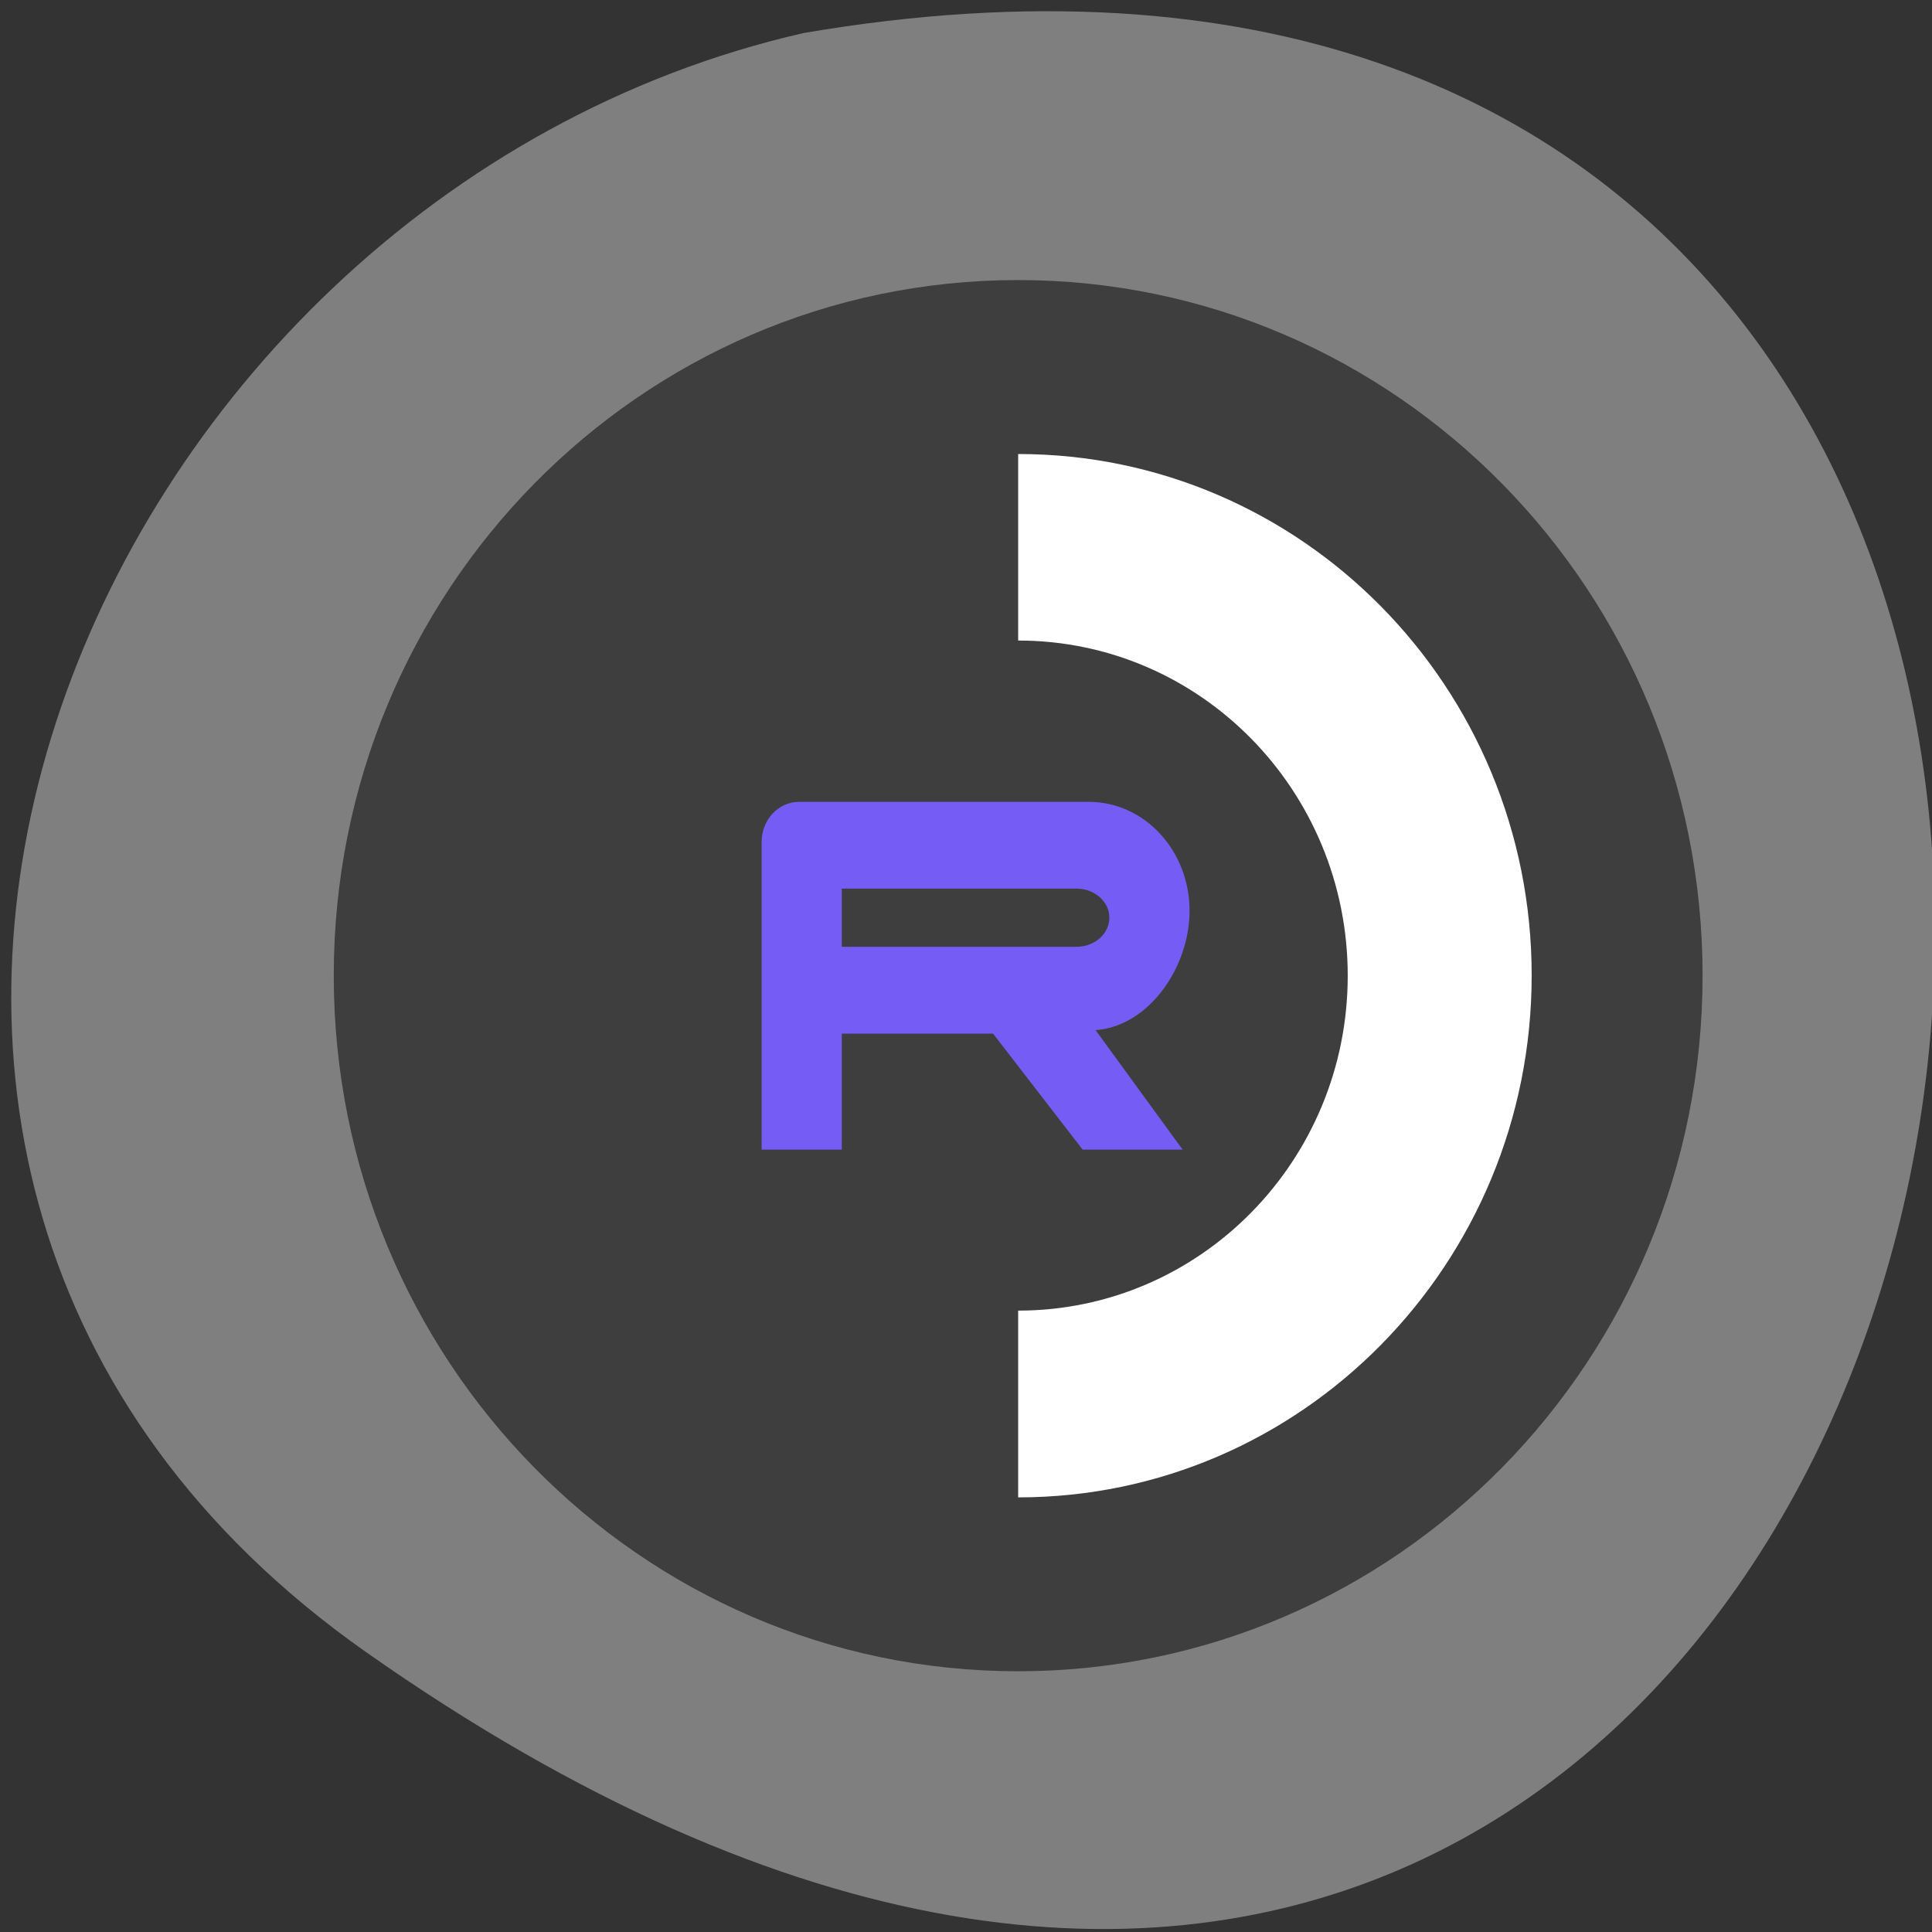 <svg xmlns="http://www.w3.org/2000/svg" viewBox="0 0 24 24"><rect x="0" y="0" width="24" height="24" fill="#333333" stroke="none"/><path d="m 4.543 20.52 c 21.281 14.973 28.05 -23.969 5.441 -20.11 c -8.996 2.051 -13.969 14.11 -5.441 20.11" fill="#7f7f7f"/><path d="m 21.15 12.12 c 0 4.77 -3.805 8.641 -8.504 8.641 c -4.695 0 -8.5 -3.871 -8.5 -8.641 c 0 -4.773 3.805 -8.641 8.5 -8.641 c 4.699 0 8.504 3.867 8.504 8.641" fill="#3e3e3e"/><path d="m 12.648 5.641 v 2.316 c 2.266 0 4.094 1.867 4.094 4.164 c 0 2.297 -1.832 4.16 -4.094 4.16 v 2.32 c 3.523 0 6.379 -2.902 6.379 -6.484 c 0 -3.582 -2.859 -6.477 -6.379 -6.477" fill="#fff"/><path d="m 9.926 9.961 c -0.258 0 -0.465 0.223 -0.465 0.5 v 3.82 h 0.996 v -1.441 h 1.879 l 1.113 1.441 h 1.242 l -1.078 -1.48 l -0.012 -0.004 c 0.656 -0.039 1.176 -0.766 1.176 -1.484 c 0 -0.746 -0.559 -1.352 -1.25 -1.352 m -3.07 1.078 h 2.918 c 0.223 0 0.406 0.164 0.406 0.359 c 0 0.203 -0.184 0.363 -0.406 0.363 h -2.918" fill="#755cf4"/></svg>